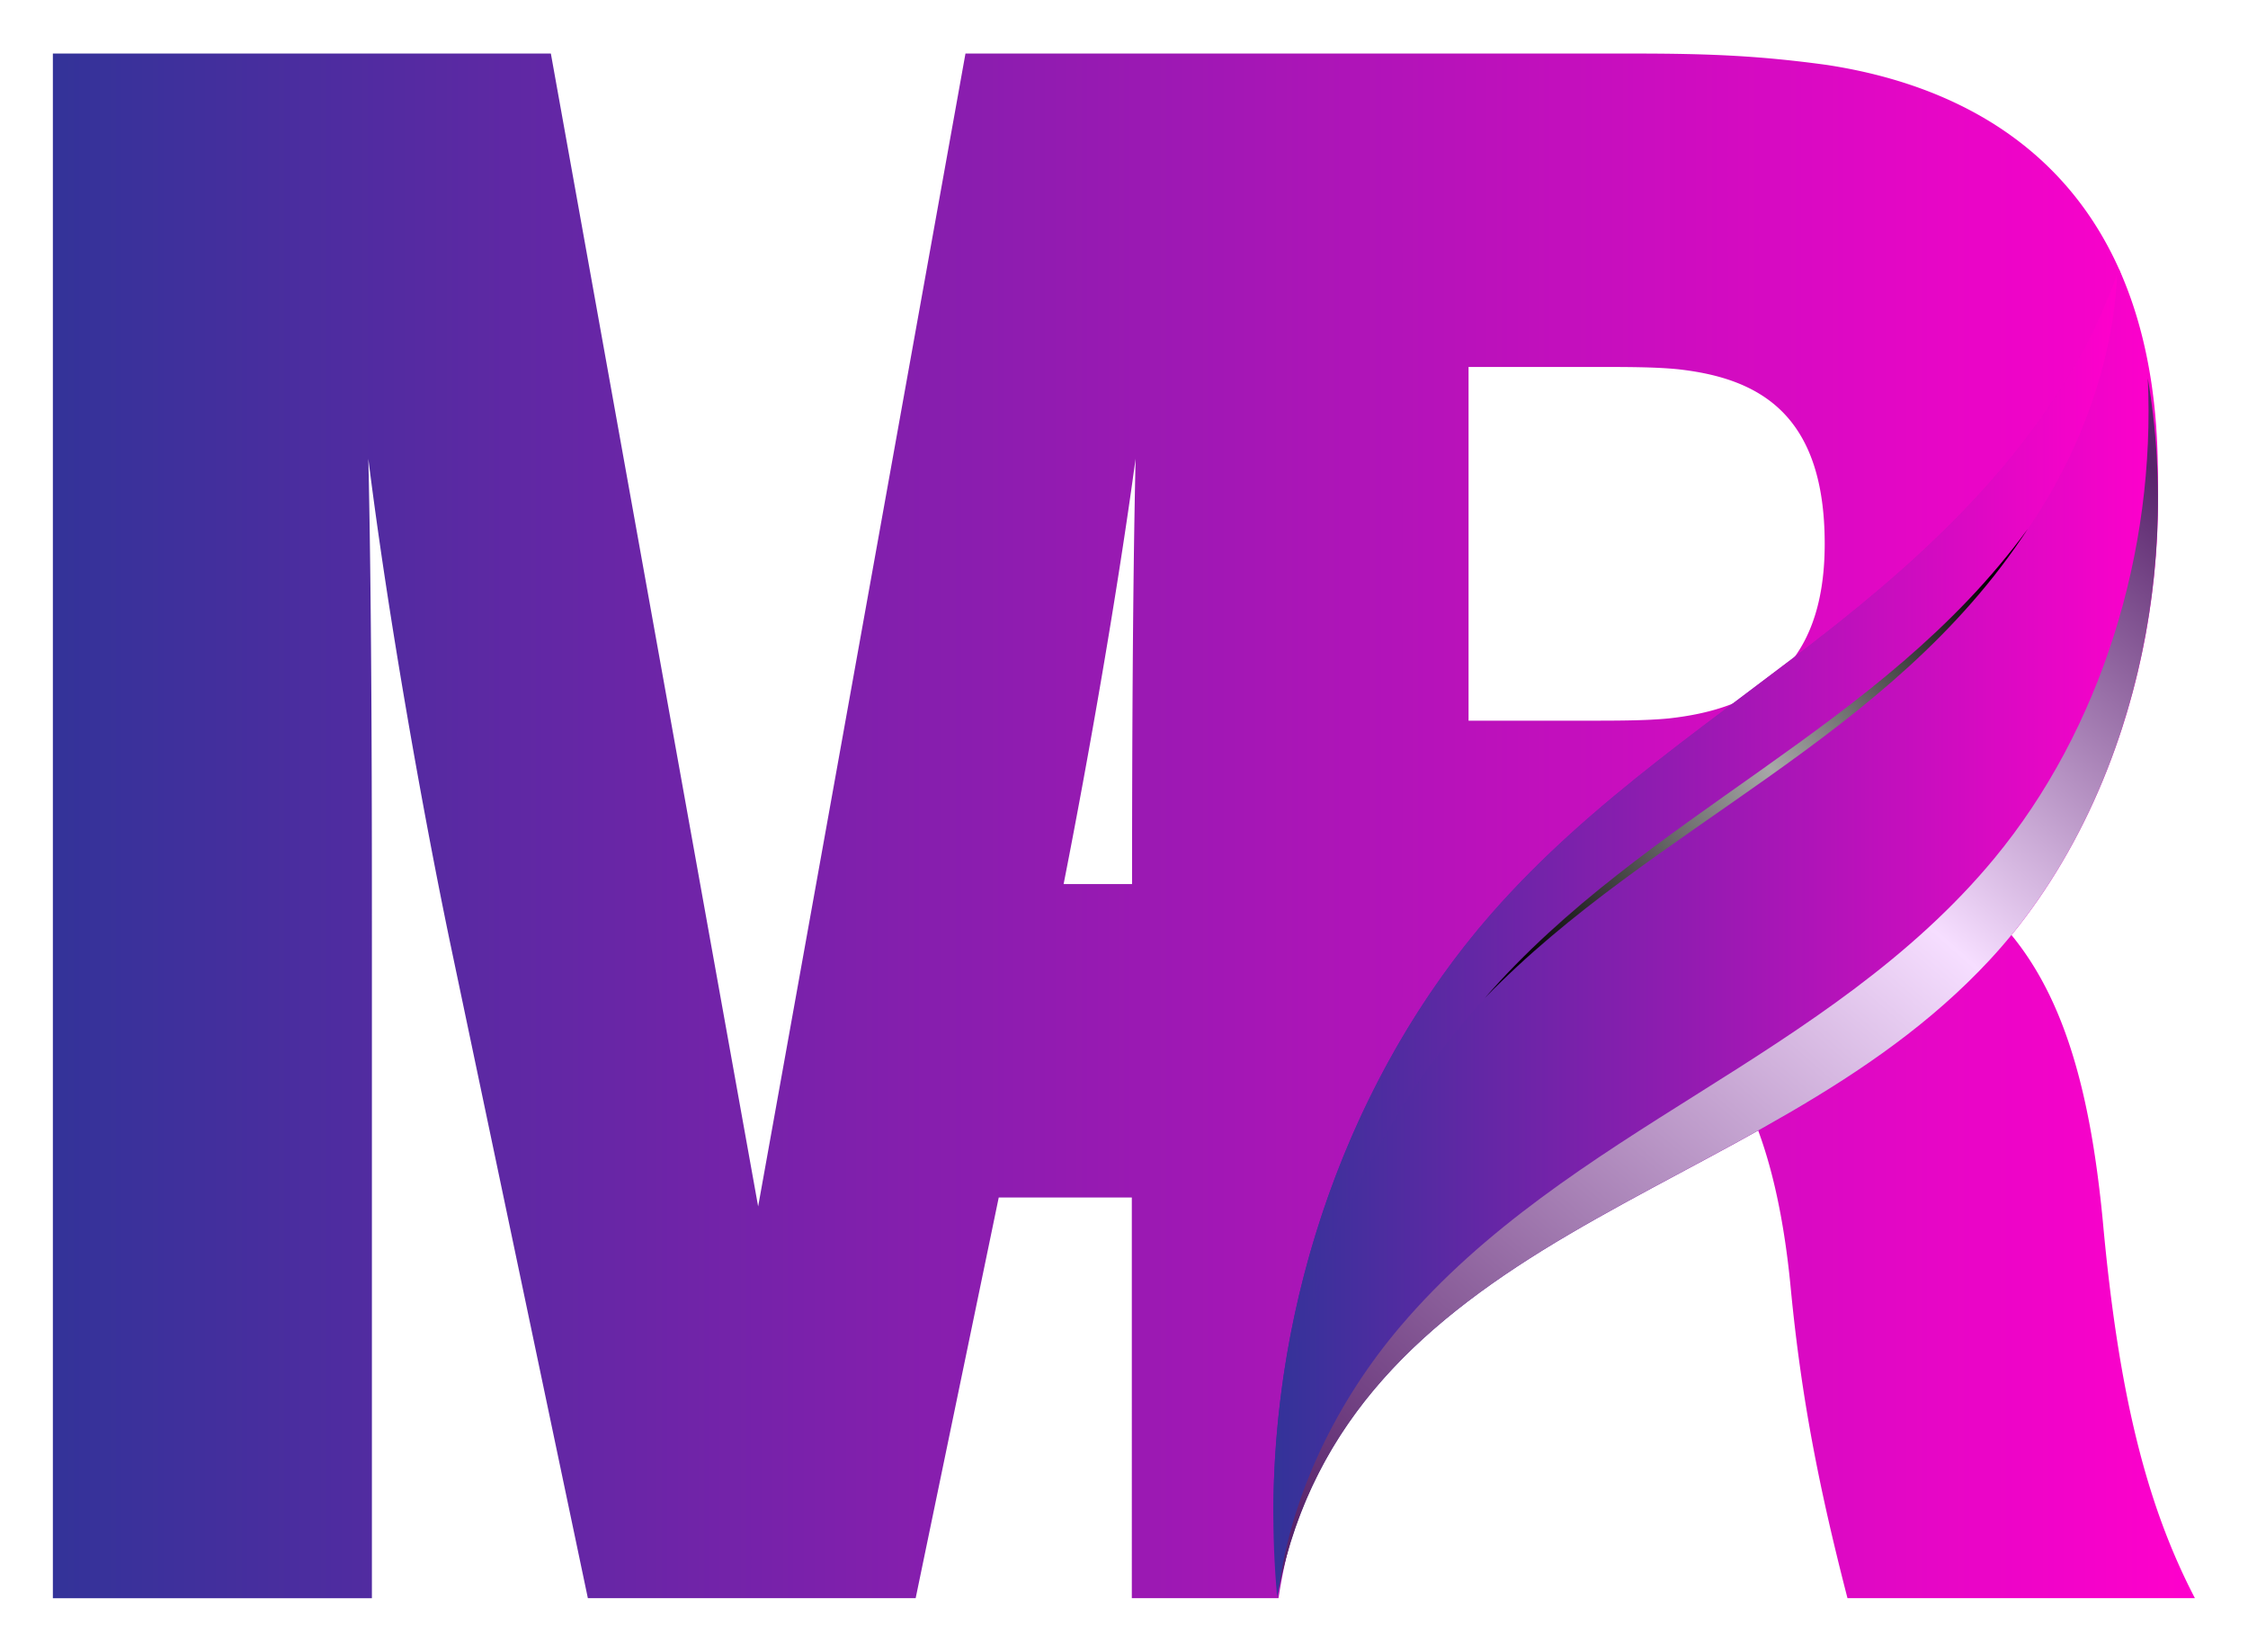 <svg xmlns="http://www.w3.org/2000/svg" xmlns:xlink="http://www.w3.org/1999/xlink" viewBox="0 0 595.28 437.35"><defs><style>.cls-1{isolation:isolate;}.cls-2{fill:url(#linear-gradient);}.cls-3{fill:url(#linear-gradient-2);}.cls-4,.cls-6{mix-blend-mode:screen;}.cls-4{fill:url(#linear-gradient-3);}.cls-5{mix-blend-mode:multiply;fill:url(#linear-gradient-4);}.cls-6{fill:url(#linear-gradient-5);}</style><linearGradient id="linear-gradient" x1="14.02" y1="218.67" x2="581.26" y2="218.67" gradientUnits="userSpaceOnUse"><stop offset="0" stop-color="#339"/><stop offset="1" stop-color="#f0c"/></linearGradient><linearGradient id="linear-gradient-2" x1="427.91" y1="246.98" x2="662.16" y2="246.98" gradientTransform="translate(-90.71)" xlink:href="#linear-gradient"/><linearGradient id="linear-gradient-3" x1="427.92" y1="237.96" x2="651.36" y2="237.96" gradientTransform="translate(-90.71)" xlink:href="#linear-gradient"/><linearGradient id="linear-gradient-4" x1="436.7" y1="408.27" x2="674.43" y2="136.08" gradientTransform="translate(-90.71)" gradientUnits="userSpaceOnUse"><stop offset="0" stop-color="#58236b"/><stop offset="0.64" stop-color="#f6deff"/><stop offset="1" stop-color="#58236b"/></linearGradient><linearGradient id="linear-gradient-5" x1="492.49" y1="253.06" x2="618.32" y2="153.65" gradientTransform="translate(-90.71)" gradientUnits="userSpaceOnUse"><stop offset="0"/><stop offset="0.52" stop-color="#a8a8a8"/><stop offset="1"/></linearGradient></defs><g class="cls-1"><g id="Layer_1" data-name="Layer 1"><path class="cls-2" d="M556.86,323.59c-4.69-49.2-16.89-80.62-50.67-96,43.16-16,65.22-50.38,65.22-101.94,0-72.32-40.83-101.36-87.75-108.47-17.36-2.37-30.49-3-50.67-3H255.66l-54.9,305.26L145.87,14.18H14v409H98.48V251.27c0-35.56,0-88.31-.94-129.8,5.16,41.49,14.54,94.24,22,129.8l36.13,171.89h86.8l22-106.09h35.24V423.16h38.84c1.61-10.61,5.7-29.67,17.15-48.71a103.93,103.93,0,0,1,24.36-28.14l8.76-78.44h18.77c9.39,0,17.36,0,26.75.59,21.58,1.78,35.66,27.86,39.88,72.91,2.81,29,7.51,52.75,15,81.79h92C568.59,398.86,561.08,369.82,556.86,323.59ZM281.65,234.08c6.76-34.32,14.26-77.31,19.06-112.61-.8,35.22-.92,78.56-.94,112.61H281.65ZM441.9,190.22c-6.1.6-13.6.6-22.52.6h-30.5V97.16h32.85c8.91,0,16.42,0,22.52.6,21.58,2.37,38.94,11.85,38.94,46.23S463.49,187.85,441.9,190.22Z"/><path class="cls-3" d="M338.19,422.72c-6-65.51,15.33-133.46,56.72-180.78,26.64-30.44,60.3-51.95,91.42-76.64s61.07-54.51,74.82-94.05c22,60.6,8,137.45-34.31,183-31,33.33-73.05,50.11-111.23,72.53S346.92,375.89,338.19,422.72Z"/><path class="cls-4" d="M560.64,72.58c-13.95,38.87-43.54,68.3-74.31,92.72-31.12,24.69-64.78,46.2-91.42,76.64-37.32,42.66-58.32,102.11-57.69,161.41,2.29-51.85,22.49-102.65,56-139.1,21.77-23.7,48.34-41.13,74.06-59.37s51.3-38,69.77-64.9C550.35,120.55,559.52,96.65,560.64,72.58Z"/><path class="cls-5" d="M415.61,326.75c38.18-22.42,80.24-39.2,111.23-72.53,35.82-38.53,51.31-99.51,41.9-154.09,2.14,46-12.46,93.08-40.64,127.16-21.81,26.37-50.32,44.56-78.4,62.22S393,325.12,370.88,351.13c-16.35,19.22-28.83,43.8-32.24,69.56C347.87,375.14,378,348.84,415.61,326.75Z"/><path class="cls-6" d="M393.19,264.25C435.74,215.4,498.1,193.31,537,140c-36.49,55.92-99.18,78.28-143.83,124.27Z"/></g></g></svg>